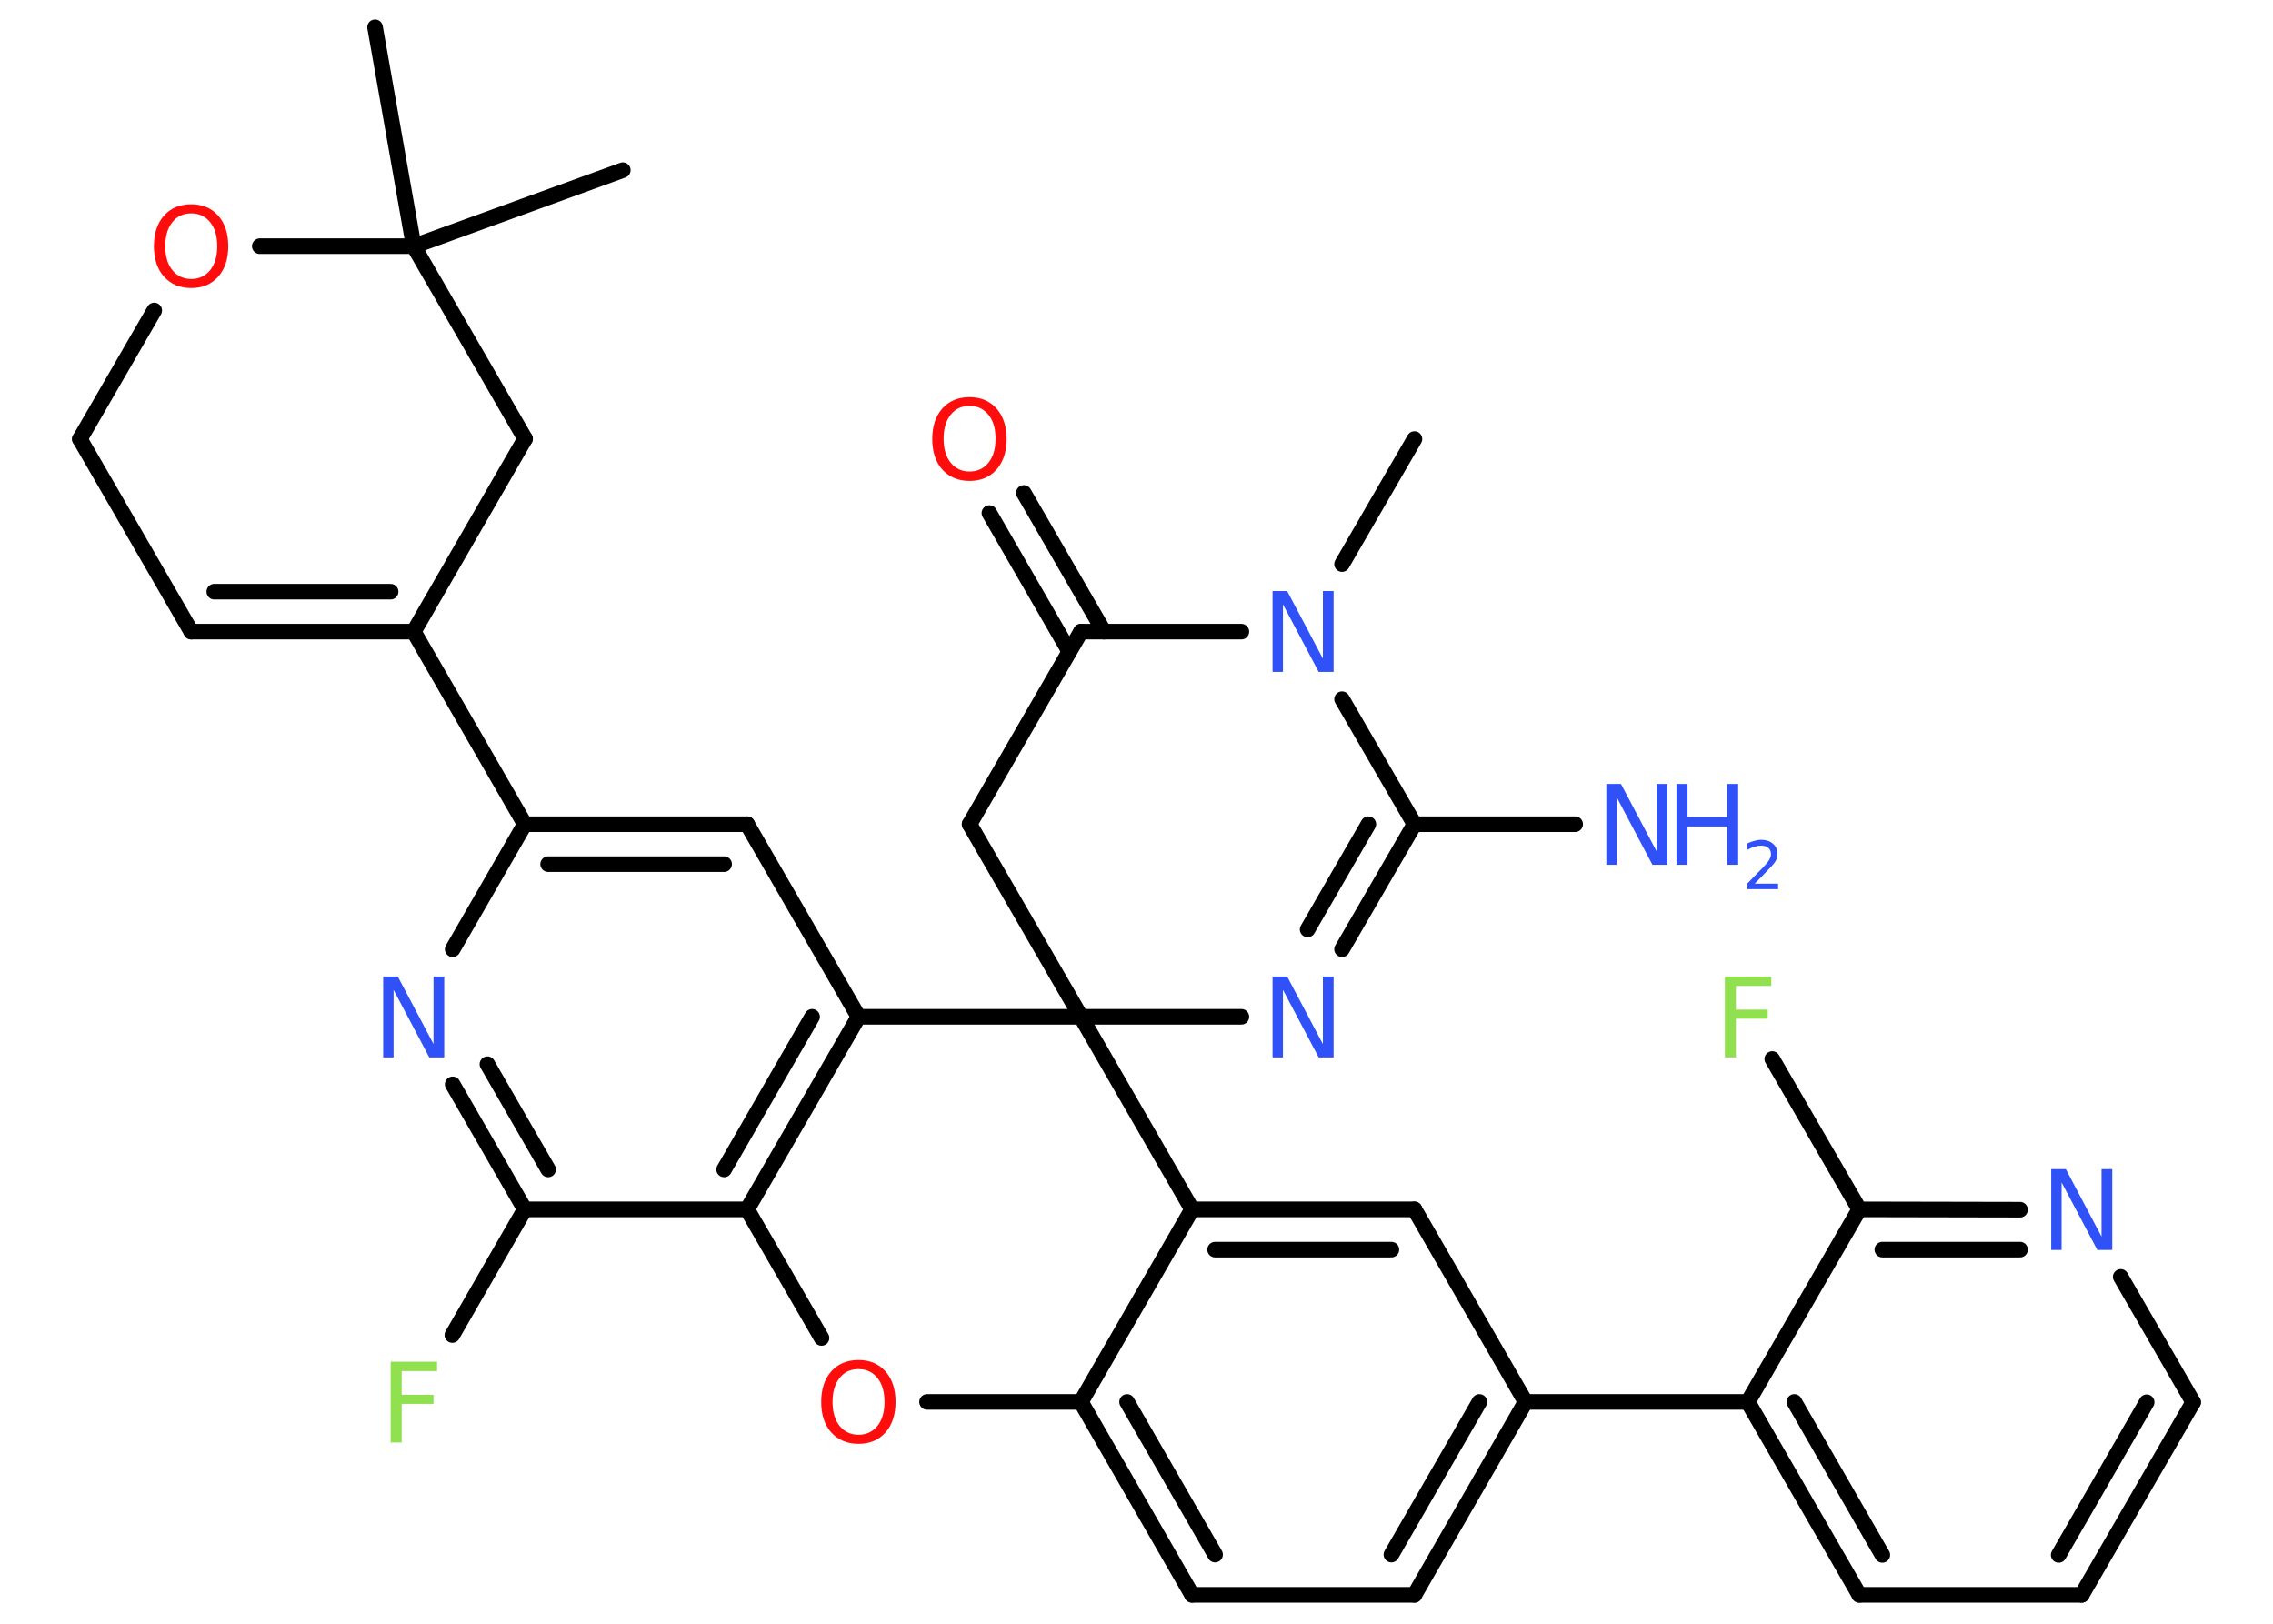 <?xml version='1.0' encoding='UTF-8'?>
<!DOCTYPE svg PUBLIC "-//W3C//DTD SVG 1.1//EN" "http://www.w3.org/Graphics/SVG/1.1/DTD/svg11.dtd">
<svg version='1.2' xmlns='http://www.w3.org/2000/svg' xmlns:xlink='http://www.w3.org/1999/xlink' width='70.0mm' height='50.0mm' viewBox='0 0 70.0 50.0'>
  <desc>Generated by the Chemistry Development Kit (http://github.com/cdk)</desc>
  <g stroke-linecap='round' stroke-linejoin='round' stroke='#000000' stroke-width='.48' fill='#3050F8'>
    <rect x='.0' y='.0' width='70.0' height='50.0' fill='#FFFFFF' stroke='none'/>
    <g id='mol1' class='mol'>
      <line id='mol1bnd1' class='bond' x1='43.56' y1='13.52' x2='41.33' y2='17.37'/>
      <line id='mol1bnd2' class='bond' x1='38.23' y1='19.45' x2='33.29' y2='19.45'/>
      <g id='mol1bnd3' class='bond'>
        <line x1='32.93' y1='20.06' x2='30.47' y2='15.8'/>
        <line x1='34.0' y1='19.45' x2='31.53' y2='15.18'/>
      </g>
      <line id='mol1bnd4' class='bond' x1='33.29' y1='19.45' x2='29.86' y2='25.38'/>
      <line id='mol1bnd5' class='bond' x1='29.86' y1='25.38' x2='33.29' y2='31.31'/>
      <line id='mol1bnd6' class='bond' x1='33.29' y1='31.31' x2='38.23' y2='31.31'/>
      <g id='mol1bnd7' class='bond'>
        <line x1='41.33' y1='29.23' x2='43.56' y2='25.38'/>
        <line x1='40.27' y1='28.62' x2='42.14' y2='25.38'/>
      </g>
      <line id='mol1bnd8' class='bond' x1='41.33' y1='21.53' x2='43.56' y2='25.38'/>
      <line id='mol1bnd9' class='bond' x1='43.56' y1='25.38' x2='48.51' y2='25.38'/>
      <line id='mol1bnd10' class='bond' x1='33.29' y1='31.31' x2='36.71' y2='37.24'/>
      <g id='mol1bnd11' class='bond'>
        <line x1='43.56' y1='37.24' x2='36.71' y2='37.24'/>
        <line x1='42.85' y1='38.48' x2='37.42' y2='38.48'/>
      </g>
      <line id='mol1bnd12' class='bond' x1='43.56' y1='37.24' x2='46.98' y2='43.17'/>
      <line id='mol1bnd13' class='bond' x1='46.98' y1='43.17' x2='53.83' y2='43.17'/>
      <g id='mol1bnd14' class='bond'>
        <line x1='53.83' y1='43.17' x2='57.26' y2='49.11'/>
        <line x1='55.26' y1='43.17' x2='57.97' y2='47.88'/>
      </g>
      <line id='mol1bnd15' class='bond' x1='57.26' y1='49.11' x2='64.11' y2='49.11'/>
      <g id='mol1bnd16' class='bond'>
        <line x1='64.11' y1='49.11' x2='67.54' y2='43.18'/>
        <line x1='63.4' y1='47.88' x2='66.11' y2='43.18'/>
      </g>
      <line id='mol1bnd17' class='bond' x1='67.54' y1='43.18' x2='65.31' y2='39.32'/>
      <g id='mol1bnd18' class='bond'>
        <line x1='62.21' y1='37.25' x2='57.26' y2='37.24'/>
        <line x1='62.21' y1='38.48' x2='57.97' y2='38.48'/>
      </g>
      <line id='mol1bnd19' class='bond' x1='53.83' y1='43.17' x2='57.26' y2='37.24'/>
      <line id='mol1bnd20' class='bond' x1='57.26' y1='37.24' x2='54.58' y2='32.61'/>
      <g id='mol1bnd21' class='bond'>
        <line x1='43.56' y1='49.11' x2='46.98' y2='43.17'/>
        <line x1='42.85' y1='47.87' x2='45.56' y2='43.17'/>
      </g>
      <line id='mol1bnd22' class='bond' x1='43.56' y1='49.11' x2='36.71' y2='49.11'/>
      <g id='mol1bnd23' class='bond'>
        <line x1='33.29' y1='43.17' x2='36.71' y2='49.11'/>
        <line x1='34.71' y1='43.17' x2='37.42' y2='47.87'/>
      </g>
      <line id='mol1bnd24' class='bond' x1='36.71' y1='37.24' x2='33.29' y2='43.17'/>
      <line id='mol1bnd25' class='bond' x1='33.29' y1='43.17' x2='28.55' y2='43.17'/>
      <line id='mol1bnd26' class='bond' x1='25.3' y1='41.2' x2='23.01' y2='37.24'/>
      <g id='mol1bnd27' class='bond'>
        <line x1='23.01' y1='37.24' x2='26.44' y2='31.31'/>
        <line x1='22.3' y1='36.01' x2='25.01' y2='31.31'/>
      </g>
      <line id='mol1bnd28' class='bond' x1='33.29' y1='31.31' x2='26.44' y2='31.31'/>
      <line id='mol1bnd29' class='bond' x1='26.44' y1='31.31' x2='23.01' y2='25.38'/>
      <g id='mol1bnd30' class='bond'>
        <line x1='23.01' y1='25.38' x2='16.16' y2='25.38'/>
        <line x1='22.3' y1='26.61' x2='16.88' y2='26.61'/>
      </g>
      <line id='mol1bnd31' class='bond' x1='16.16' y1='25.38' x2='12.74' y2='19.45'/>
      <g id='mol1bnd32' class='bond'>
        <line x1='5.89' y1='19.45' x2='12.74' y2='19.45'/>
        <line x1='6.6' y1='18.22' x2='12.03' y2='18.22'/>
      </g>
      <line id='mol1bnd33' class='bond' x1='5.89' y1='19.45' x2='2.46' y2='13.52'/>
      <line id='mol1bnd34' class='bond' x1='2.46' y1='13.52' x2='4.75' y2='9.56'/>
      <line id='mol1bnd35' class='bond' x1='8.0' y1='7.58' x2='12.74' y2='7.58'/>
      <line id='mol1bnd36' class='bond' x1='12.74' y1='7.58' x2='19.18' y2='5.24'/>
      <line id='mol1bnd37' class='bond' x1='12.74' y1='7.58' x2='11.55' y2='.84'/>
      <line id='mol1bnd38' class='bond' x1='12.74' y1='7.58' x2='16.17' y2='13.51'/>
      <line id='mol1bnd39' class='bond' x1='12.74' y1='19.45' x2='16.17' y2='13.51'/>
      <line id='mol1bnd40' class='bond' x1='16.16' y1='25.38' x2='13.94' y2='29.23'/>
      <g id='mol1bnd41' class='bond'>
        <line x1='13.94' y1='33.39' x2='16.16' y2='37.24'/>
        <line x1='15.01' y1='32.77' x2='16.88' y2='36.01'/>
      </g>
      <line id='mol1bnd42' class='bond' x1='23.01' y1='37.24' x2='16.16' y2='37.24'/>
      <line id='mol1bnd43' class='bond' x1='16.16' y1='37.24' x2='13.93' y2='41.11'/>
      <path id='mol1atm2' class='atom' d='M39.19 18.2h.45l1.1 2.08v-2.08h.33v2.49h-.46l-1.1 -2.08v2.08h-.32v-2.49z' stroke='none'/>
      <path id='mol1atm4' class='atom' d='M29.86 12.5q-.37 .0 -.58 .27q-.22 .27 -.22 .74q.0 .47 .22 .74q.22 .27 .58 .27q.36 .0 .58 -.27q.22 -.27 .22 -.74q.0 -.47 -.22 -.74q-.22 -.27 -.58 -.27zM29.86 12.23q.52 .0 .83 .35q.31 .35 .31 .94q.0 .59 -.31 .94q-.31 .35 -.83 .35q-.52 .0 -.84 -.35q-.31 -.35 -.31 -.94q.0 -.59 .31 -.94q.31 -.35 .84 -.35z' stroke='none' fill='#FF0D0D'/>
      <path id='mol1atm7' class='atom' d='M39.19 30.07h.45l1.1 2.08v-2.08h.33v2.49h-.46l-1.1 -2.08v2.08h-.32v-2.49z' stroke='none'/>
      <g id='mol1atm9' class='atom'>
        <path d='M49.47 24.14h.45l1.1 2.08v-2.08h.33v2.49h-.46l-1.1 -2.08v2.08h-.32v-2.49z' stroke='none'/>
        <path d='M51.63 24.14h.34v1.02h1.22v-1.02h.34v2.49h-.34v-1.18h-1.22v1.18h-.34v-2.49z' stroke='none'/>
        <path d='M54.06 27.21h.7v.17h-.95v-.17q.12 -.12 .31 -.32q.2 -.2 .25 -.26q.1 -.11 .13 -.18q.04 -.08 .04 -.15q.0 -.12 -.08 -.19q-.08 -.07 -.22 -.07q-.1 .0 -.2 .03q-.1 .03 -.23 .1v-.2q.12 -.05 .23 -.08q.11 -.03 .19 -.03q.23 .0 .37 .12q.14 .12 .14 .31q.0 .09 -.03 .17q-.03 .08 -.13 .19q-.02 .03 -.16 .17q-.13 .14 -.38 .39z' stroke='none'/>
      </g>
      <path id='mol1atm17' class='atom' d='M63.17 36.0h.45l1.1 2.08v-2.08h.33v2.49h-.46l-1.1 -2.08v2.08h-.32v-2.49z' stroke='none'/>
      <path id='mol1atm19' class='atom' d='M53.12 30.07h1.43v.29h-1.09v.73h.98v.28h-.98v1.19h-.34v-2.49z' stroke='none' fill='#90E050'/>
      <path id='mol1atm23' class='atom' d='M26.44 42.16q-.37 .0 -.58 .27q-.22 .27 -.22 .74q.0 .47 .22 .74q.22 .27 .58 .27q.36 .0 .58 -.27q.22 -.27 .22 -.74q.0 -.47 -.22 -.74q-.22 -.27 -.58 -.27zM26.44 41.88q.52 .0 .83 .35q.31 .35 .31 .94q.0 .59 -.31 .94q-.31 .35 -.83 .35q-.52 .0 -.84 -.35q-.31 -.35 -.31 -.94q.0 -.59 .31 -.94q.31 -.35 .84 -.35z' stroke='none' fill='#FF0D0D'/>
      <path id='mol1atm31' class='atom' d='M5.89 6.57q-.37 .0 -.58 .27q-.22 .27 -.22 .74q.0 .47 .22 .74q.22 .27 .58 .27q.36 .0 .58 -.27q.22 -.27 .22 -.74q.0 -.47 -.22 -.74q-.22 -.27 -.58 -.27zM5.89 6.29q.52 .0 .83 .35q.31 .35 .31 .94q.0 .59 -.31 .94q-.31 .35 -.83 .35q-.52 .0 -.84 -.35q-.31 -.35 -.31 -.94q.0 -.59 .31 -.94q.31 -.35 .84 -.35z' stroke='none' fill='#FF0D0D'/>
      <path id='mol1atm36' class='atom' d='M11.8 30.07h.45l1.1 2.08v-2.08h.33v2.49h-.46l-1.1 -2.08v2.08h-.32v-2.49z' stroke='none'/>
      <path id='mol1atm38' class='atom' d='M12.03 41.93h1.43v.29h-1.09v.73h.98v.28h-.98v1.19h-.34v-2.49z' stroke='none' fill='#90E050'/>
    </g>
  </g>
</svg>
